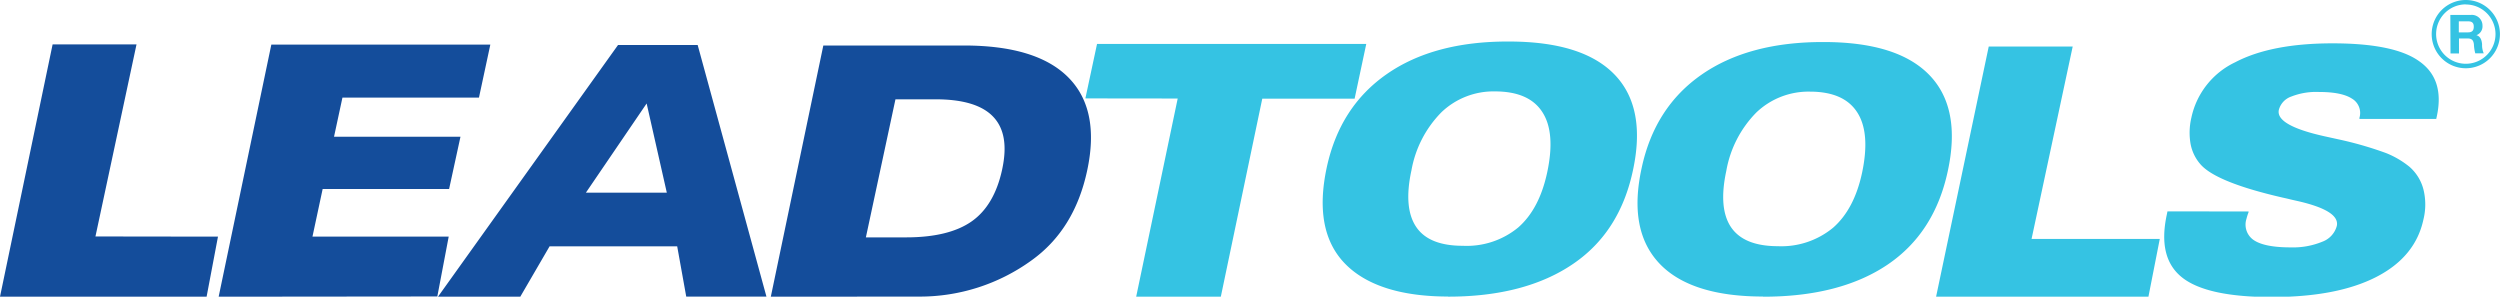 <svg xmlns="http://www.w3.org/2000/svg" viewBox="0 0 439.5 52.16"><defs><style>.cls-1,.cls-2{fill:#35c3e3;}.cls-1,.cls-3{fill-rule:evenodd;}.cls-3{fill:#144d9b;}</style></defs><g id="Layer_2" data-name="Layer 2"><g id="Layer_1-2" data-name="Layer 1"><path class="cls-1" d="M248.12,30c-.94,4.39-.65,7.68.85,9.9s4.24,3.31,8.19,3.31A14.24,14.24,0,0,0,266.89,40c2.49-2.17,4.18-5.39,5.1-9.66q1.5-7-.83-10.61c-1.55-2.43-4.31-3.65-8.3-3.66a13.23,13.23,0,0,0-9.44,3.65,19.32,19.32,0,0,0-5.3,10.3Zm6.45,22.13c-8.54,0-14.63-2.09-18.25-5.92s-4.65-9.41-3.08-16.76q2.3-10.69,10.58-16.44t21.42-5.71q13,0,18.61,5.82T287.06,30q-2.32,10.85-10.55,16.42c-5.48,3.73-12.79,5.74-21.94,5.73Zm48.91-22.07q-1.41,6.58.85,9.9c1.51,2.21,4.24,3.31,8.19,3.32a14.28,14.28,0,0,0,9.73-3.24c2.48-2.17,4.18-5.38,5.1-9.66q1.48-7-.84-10.61c-1.55-2.43-4.3-3.65-8.29-3.66a13.27,13.27,0,0,0-9.44,3.65,19.35,19.35,0,0,0-5.3,10.3Zm6.45,22.07c-8.55,0-14.64-2-18.25-5.86S287,36.89,288.6,29.55q2.29-10.71,10.57-16.45t21.42-5.71q13,0,18.61,5.82t3.22,16.87Q340.1,40.91,331.87,46.5c-5.49,3.72-12.79,5.67-21.94,5.66ZM379.69,42l-2,10.18H340.36l9.26-44,14.76,0L357.15,42l22.54,0Zm15.61-4.82a.5.5,0,0,0,0,.12,10.44,10.44,0,0,0-.38,1.2,3.28,3.28,0,0,0,1.35,3.75c1.26.82,3.39,1.24,6.4,1.24a13.56,13.56,0,0,0,5.6-1,4.08,4.08,0,0,0,2.54-2.77c.38-1.78-1.88-3.22-6.77-4.35l-1.28-.29c-.32-.08-.77-.19-1.37-.32q-11.67-2.67-14.49-5.81a7.56,7.56,0,0,1-1.79-3.61,11.51,11.51,0,0,1,.14-4.68,14,14,0,0,1,7.71-9.72q6.35-3.33,17.17-3.32t15.17,3.15q4.49,3.14,3.1,9.64l-.11.5-13.5,0,0-.2a2.93,2.93,0,0,0-1.33-3.38q-1.8-1.16-5.76-1.16a12,12,0,0,0-4.91.81,3.4,3.4,0,0,0-2.17,2.34c-.39,1.8,2.24,3.33,7.86,4.6l2.54.56a63.07,63.07,0,0,1,8.45,2.43,15.81,15.81,0,0,1,4.09,2.39,7.87,7.87,0,0,1,2.48,4,11,11,0,0,1,0,5.28q-1.41,6.58-8.29,10.11t-18.39,3.53q-11.37,0-15.72-3.42t-2.73-11l.13-.64Z"/><path class="cls-2" d="M430.77,2.62h3.65a1.87,1.87,0,0,1,2,1.87,1.66,1.66,0,0,1-1.07,1.7v0c.73.19.94.9,1,1.59a3.67,3.67,0,0,0,.29,1.6h-1.49a7.78,7.78,0,0,1-.24-1.62c-.1-.72-.38-1-1.13-1h-1.49V9.4h-1.49Zm1.49,3.07h1.63c.67,0,1-.29,1-1s-.36-.94-1-.94h-1.63Z"/><path class="cls-2" d="M433.49,12a6,6,0,1,1,6-6A6,6,0,0,1,433.49,12Zm0-11.23A5.22,5.22,0,1,0,438.71,6,5.22,5.22,0,0,0,433.49.79Z"/><polygon class="cls-1" points="199.74 52.16 207.04 17.32 190.81 17.3 192.86 7.72 240.19 7.72 238.14 17.35 221.91 17.34 214.62 52.16 199.74 52.16 199.74 52.16"/><path class="cls-3" d="M38.32,41.6l-2,10.56H0L9.25,7.8H24L16.78,41.57M38.44,52.16,47.7,7.84l38.5,0-2,9.32-24,0-1.48,6.88,22.23,0-2,9.19-22.23,0-1.79,8.37,23.95,0-2,10.52Zm78.79-18.27-3.55-15.7L103,33.87l14.23,0ZM91.51,52.16H77L108.65,7.91l14,0,12.09,44.23h-14.1l-1.59-8.84-22.43,0-5.16,8.87Zm73-34.7h-7.09l-5.2,24.27h7.08c5,0,8.86-.94,11.53-2.82s4.45-4.94,5.35-9.13.36-7.21-1.57-9.25-5.31-3.07-10.1-3.07Zm-29,34.7L144.74,8l24.72,0q12.84,0,18.4,5.66T191.12,30q-2.22,10.36-9.77,15.77a33.45,33.45,0,0,1-19.78,6.37Z"/></g></g></svg>